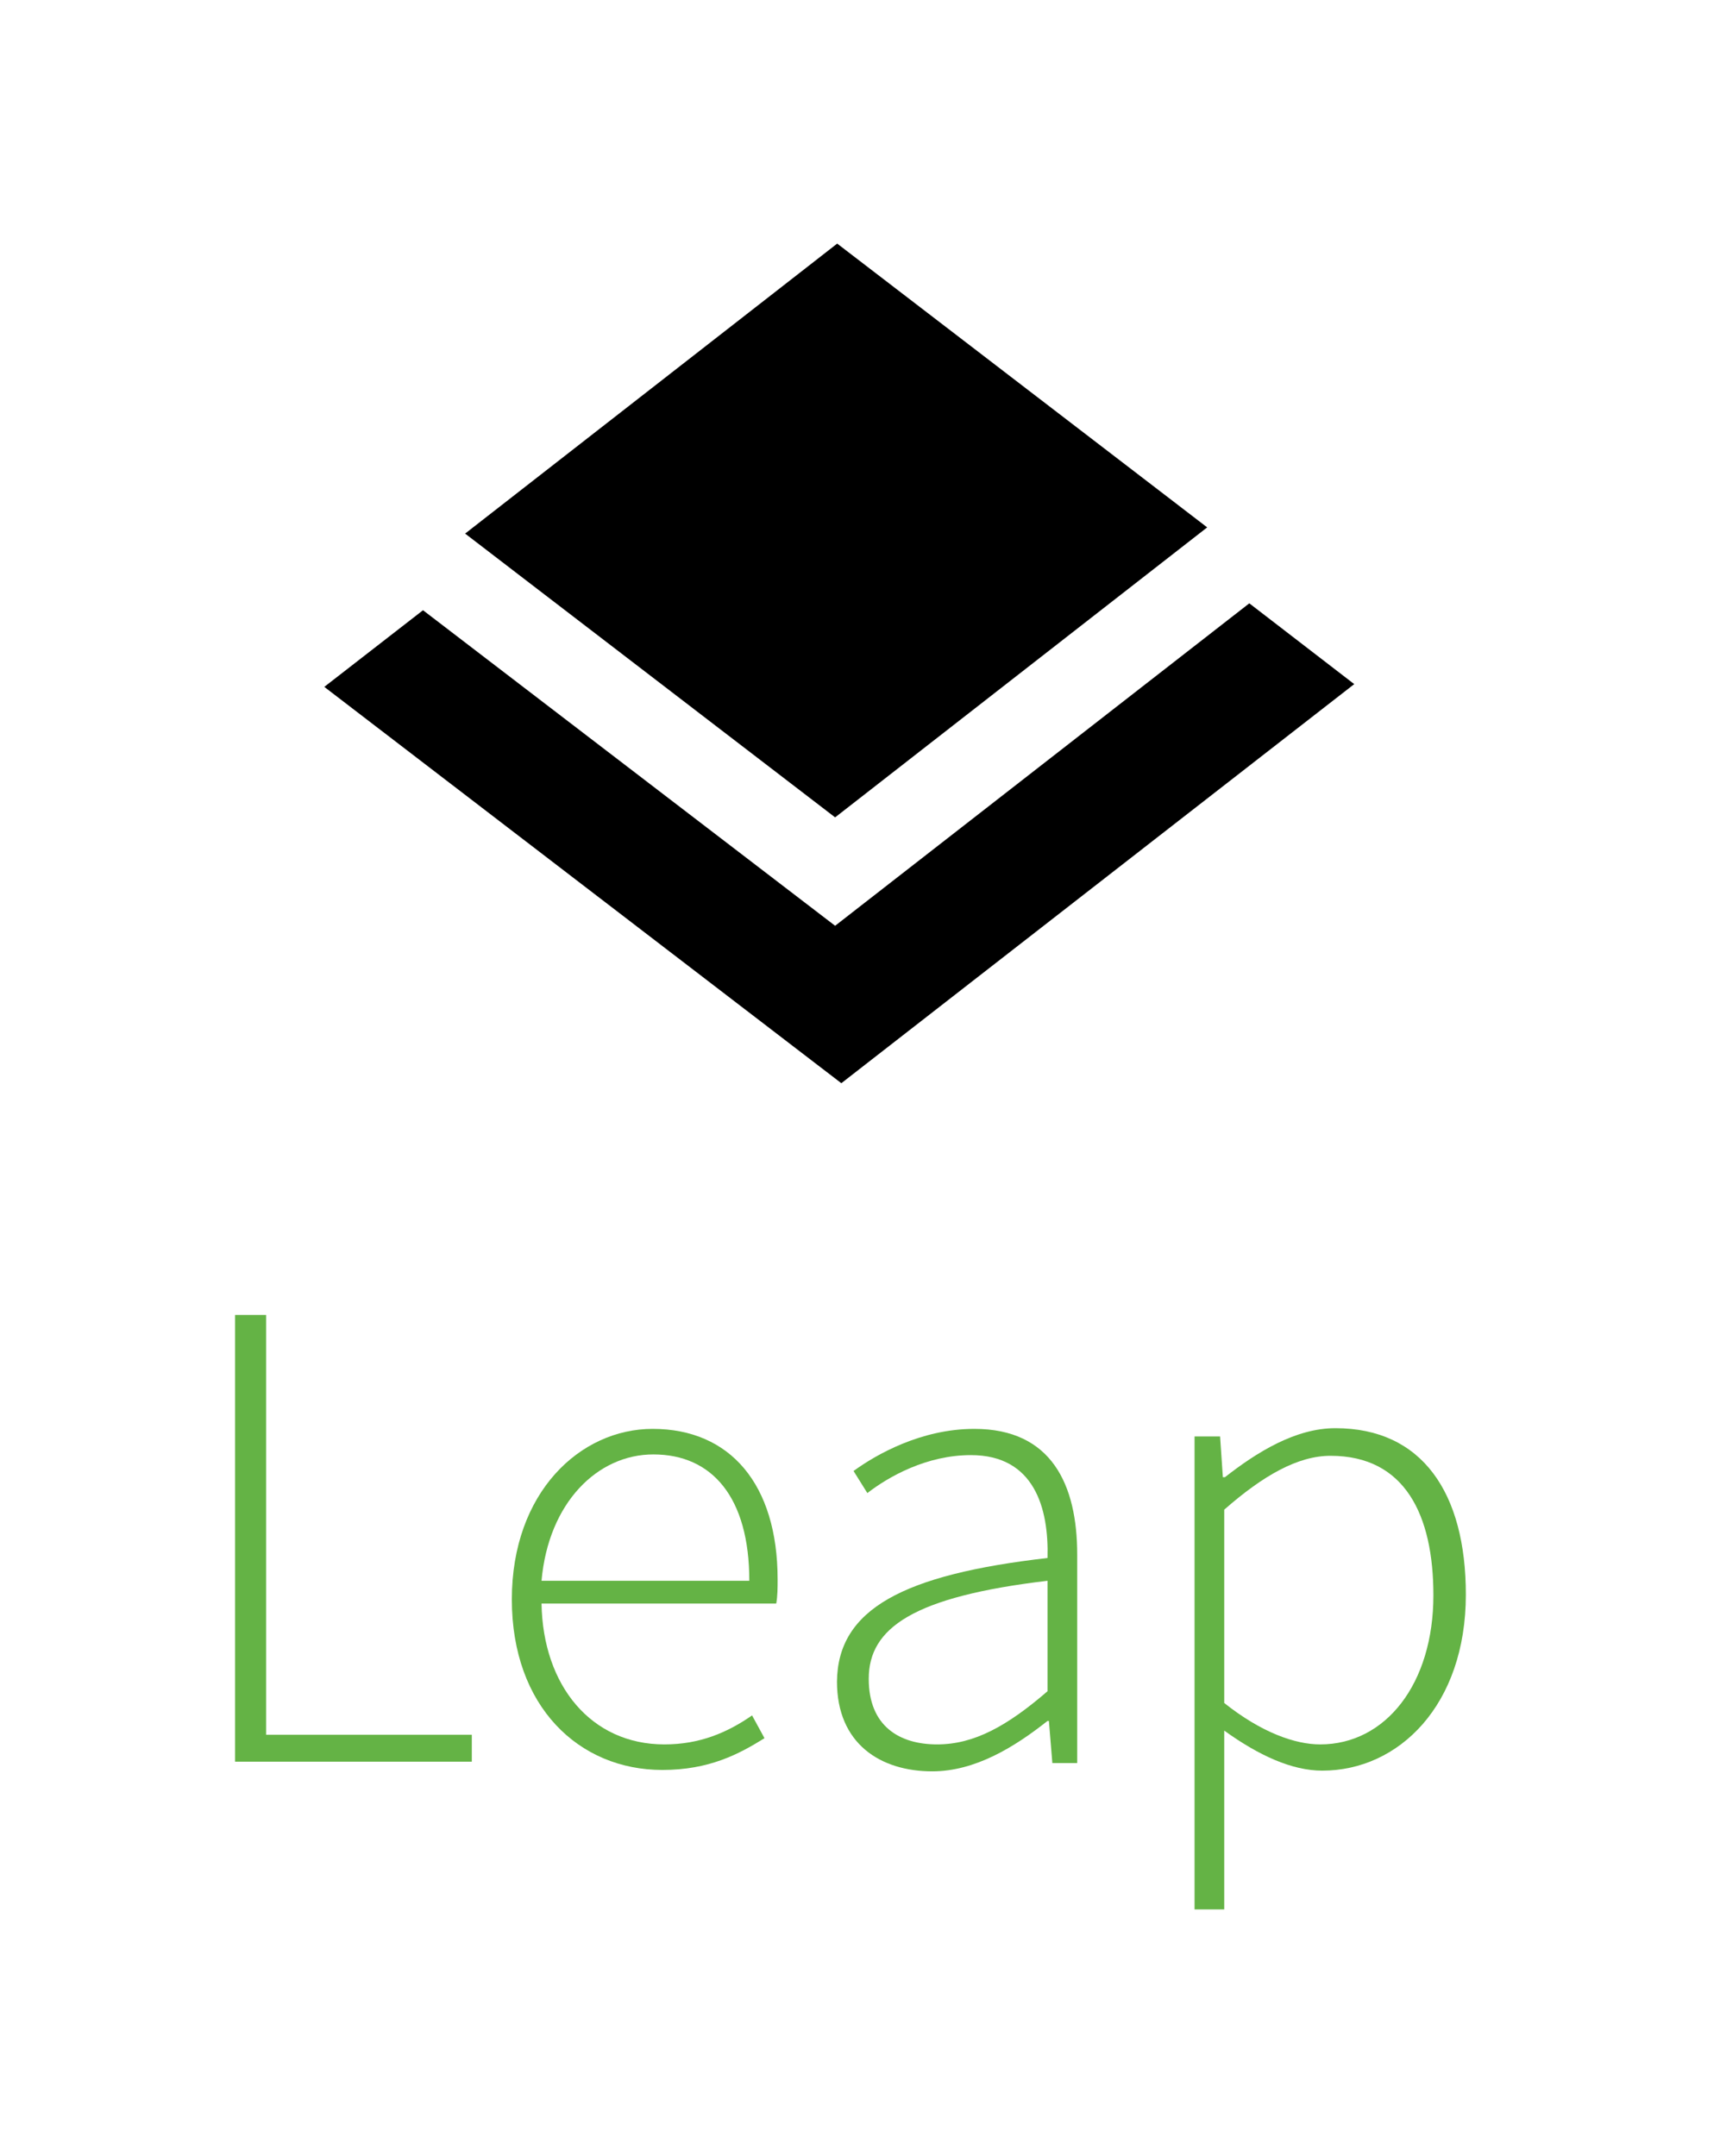 <?xml version="1.0" encoding="UTF-8" standalone="no"?>
<!-- Created with Inkscape (http://www.inkscape.org/) -->

<svg
   xmlns:dc="http://purl.org/dc/elements/1.1/"
   xmlns:cc="http://creativecommons.org/ns#"
   xmlns:rdf="http://www.w3.org/1999/02/22-rdf-syntax-ns#"
   xmlns:svg="http://www.w3.org/2000/svg"
   xmlns="http://www.w3.org/2000/svg"
   xmlns:sodipodi="http://sodipodi.sourceforge.net/DTD/sodipodi-0.dtd"
   xmlns:inkscape="http://www.inkscape.org/namespaces/inkscape"
   width="70.32mm"
   height="88.128mm"
   viewBox="0 0 249.166 312.266"
   id="svg4188"
   version="1.1"
   inkscape:version="0.91 r13725"
   sodipodi:docname="Leap-black-green.svg">
  <defs
     id="defs4190" />
  <sodipodi:namedview
     id="base"
     pagecolor="#ffffff"
     bordercolor="#666666"
     borderopacity="1.0"
     inkscape:pageopacity="0.0"
     inkscape:pageshadow="2"
     inkscape:zoom="0.98994949"
     inkscape:cx="15.439845"
     inkscape:cy="106.8555"
     inkscape:document-units="px"
     inkscape:current-layer="layer1"
     showgrid="false"
     fit-margin-left="10"
     fit-margin-top="10"
     fit-margin-bottom="10"
     fit-margin-right="10"
     inkscape:window-width="960"
     inkscape:window-height="1016"
     inkscape:window-x="2040"
     inkscape:window-y="27"
     inkscape:window-maximized="0" />
  <g
     inkscape:label="Layer 1"
     inkscape:groupmode="layer"
     id="layer1"
     transform="translate(209.583,-376.229)">
    <g
       transform="translate(-420.835,382.074)"
       id="g21">
      <g
         id="g23">
        <path
           style="fill:#64b345"
           inkscape:connector-curvature="0"
           d="m 245.3,184.6 4.5,0 0,60.8 29.8,0 0,3.9 -34.3,0 0,-64.7 z"
           id="path25" />
        <path
           style="fill:#64b345"
           inkscape:connector-curvature="0"
           d="m 305.8,201.1 c 11.2,0 18.1,8 18.1,21.8 0,1.2 0,2.4 -0.2,3.5 l -34,0 c 0.2,11.9 7.2,20.4 17.8,20.4 5.1,0 9.1,-1.7 12.7,-4.2 l 1.8,3.3 c -3.7,2.3 -8,4.6 -14.8,4.6 -12.1,0 -21.8,-9.2 -21.8,-24.7 0,-15.5 9.9,-24.7 20.4,-24.7 z m 14,22 c 0,-12.1 -5.4,-18.3 -13.9,-18.3 -8.1,0 -15.2,7 -16.2,18.3 l 30.1,0 z"
           id="path27" />
        <path
           style="fill:#64b345"
           inkscape:connector-curvature="0"
           d="m 363,219.8 c 0.2,-7.2 -1.9,-14.9 -11.1,-14.9 -6.4,0 -11.9,3.1 -15,5.5 l -2,-3.2 c 3.3,-2.4 9.8,-6.1 17.5,-6.1 11.2,0 14.9,8.1 14.9,18.2 l 0,30.2 -3.6,0 -0.5,-6.1 -0.2,0 c -4.8,3.8 -10.5,7.3 -16.7,7.3 -7.5,0 -13.8,-4 -13.8,-13 0.1,-10.5 9.6,-15.5 30.5,-17.9 z m -16,27 c 5.4,0 10.2,-2.7 16,-7.7 l 0,-16 c -19.4,2.3 -25.9,6.8 -25.9,14.2 0,6.9 4.5,9.5 9.9,9.5 z"
           id="path29" />
        <path
           style="fill:#64b345"
           inkscape:connector-curvature="0"
           d="m 388.6,253.5 0,17.2 -4.3,0 0,-68.5 3.7,0 0.4,5.9 0.3,0 c 4.6,-3.6 10.2,-7.1 16,-7.1 12.6,0 18.9,9.4 18.9,24.1 0,16 -9.7,25.5 -20.8,25.5 -4.4,0 -9.2,-2.2 -14.2,-5.8 l 0,8.7 z m 13.9,-6.7 c 9.5,0 16.4,-8.8 16.4,-21.6 0,-11.6 -4.1,-20.2 -14.9,-20.2 -4.7,0 -9.7,2.8 -15.4,7.8 l 0,28 c 5.4,4.3 10.3,6 13.9,6 z"
           id="path31" />
      </g>
    </g>
    <g
       transform="translate(-420.604,49.21)"
       id="g15">
      <polygon
         points="332,445.4 385.9,403.4 332.3,362.3 278.4,404.3 "
         id="polygon17" />
      <polygon
         points="332,461.1 272.3,415.4 258,426.5 332.9,483.9 407.2,426.1 392,414.4 "
         id="polygon19" />
    </g>
  </g>
</svg>

